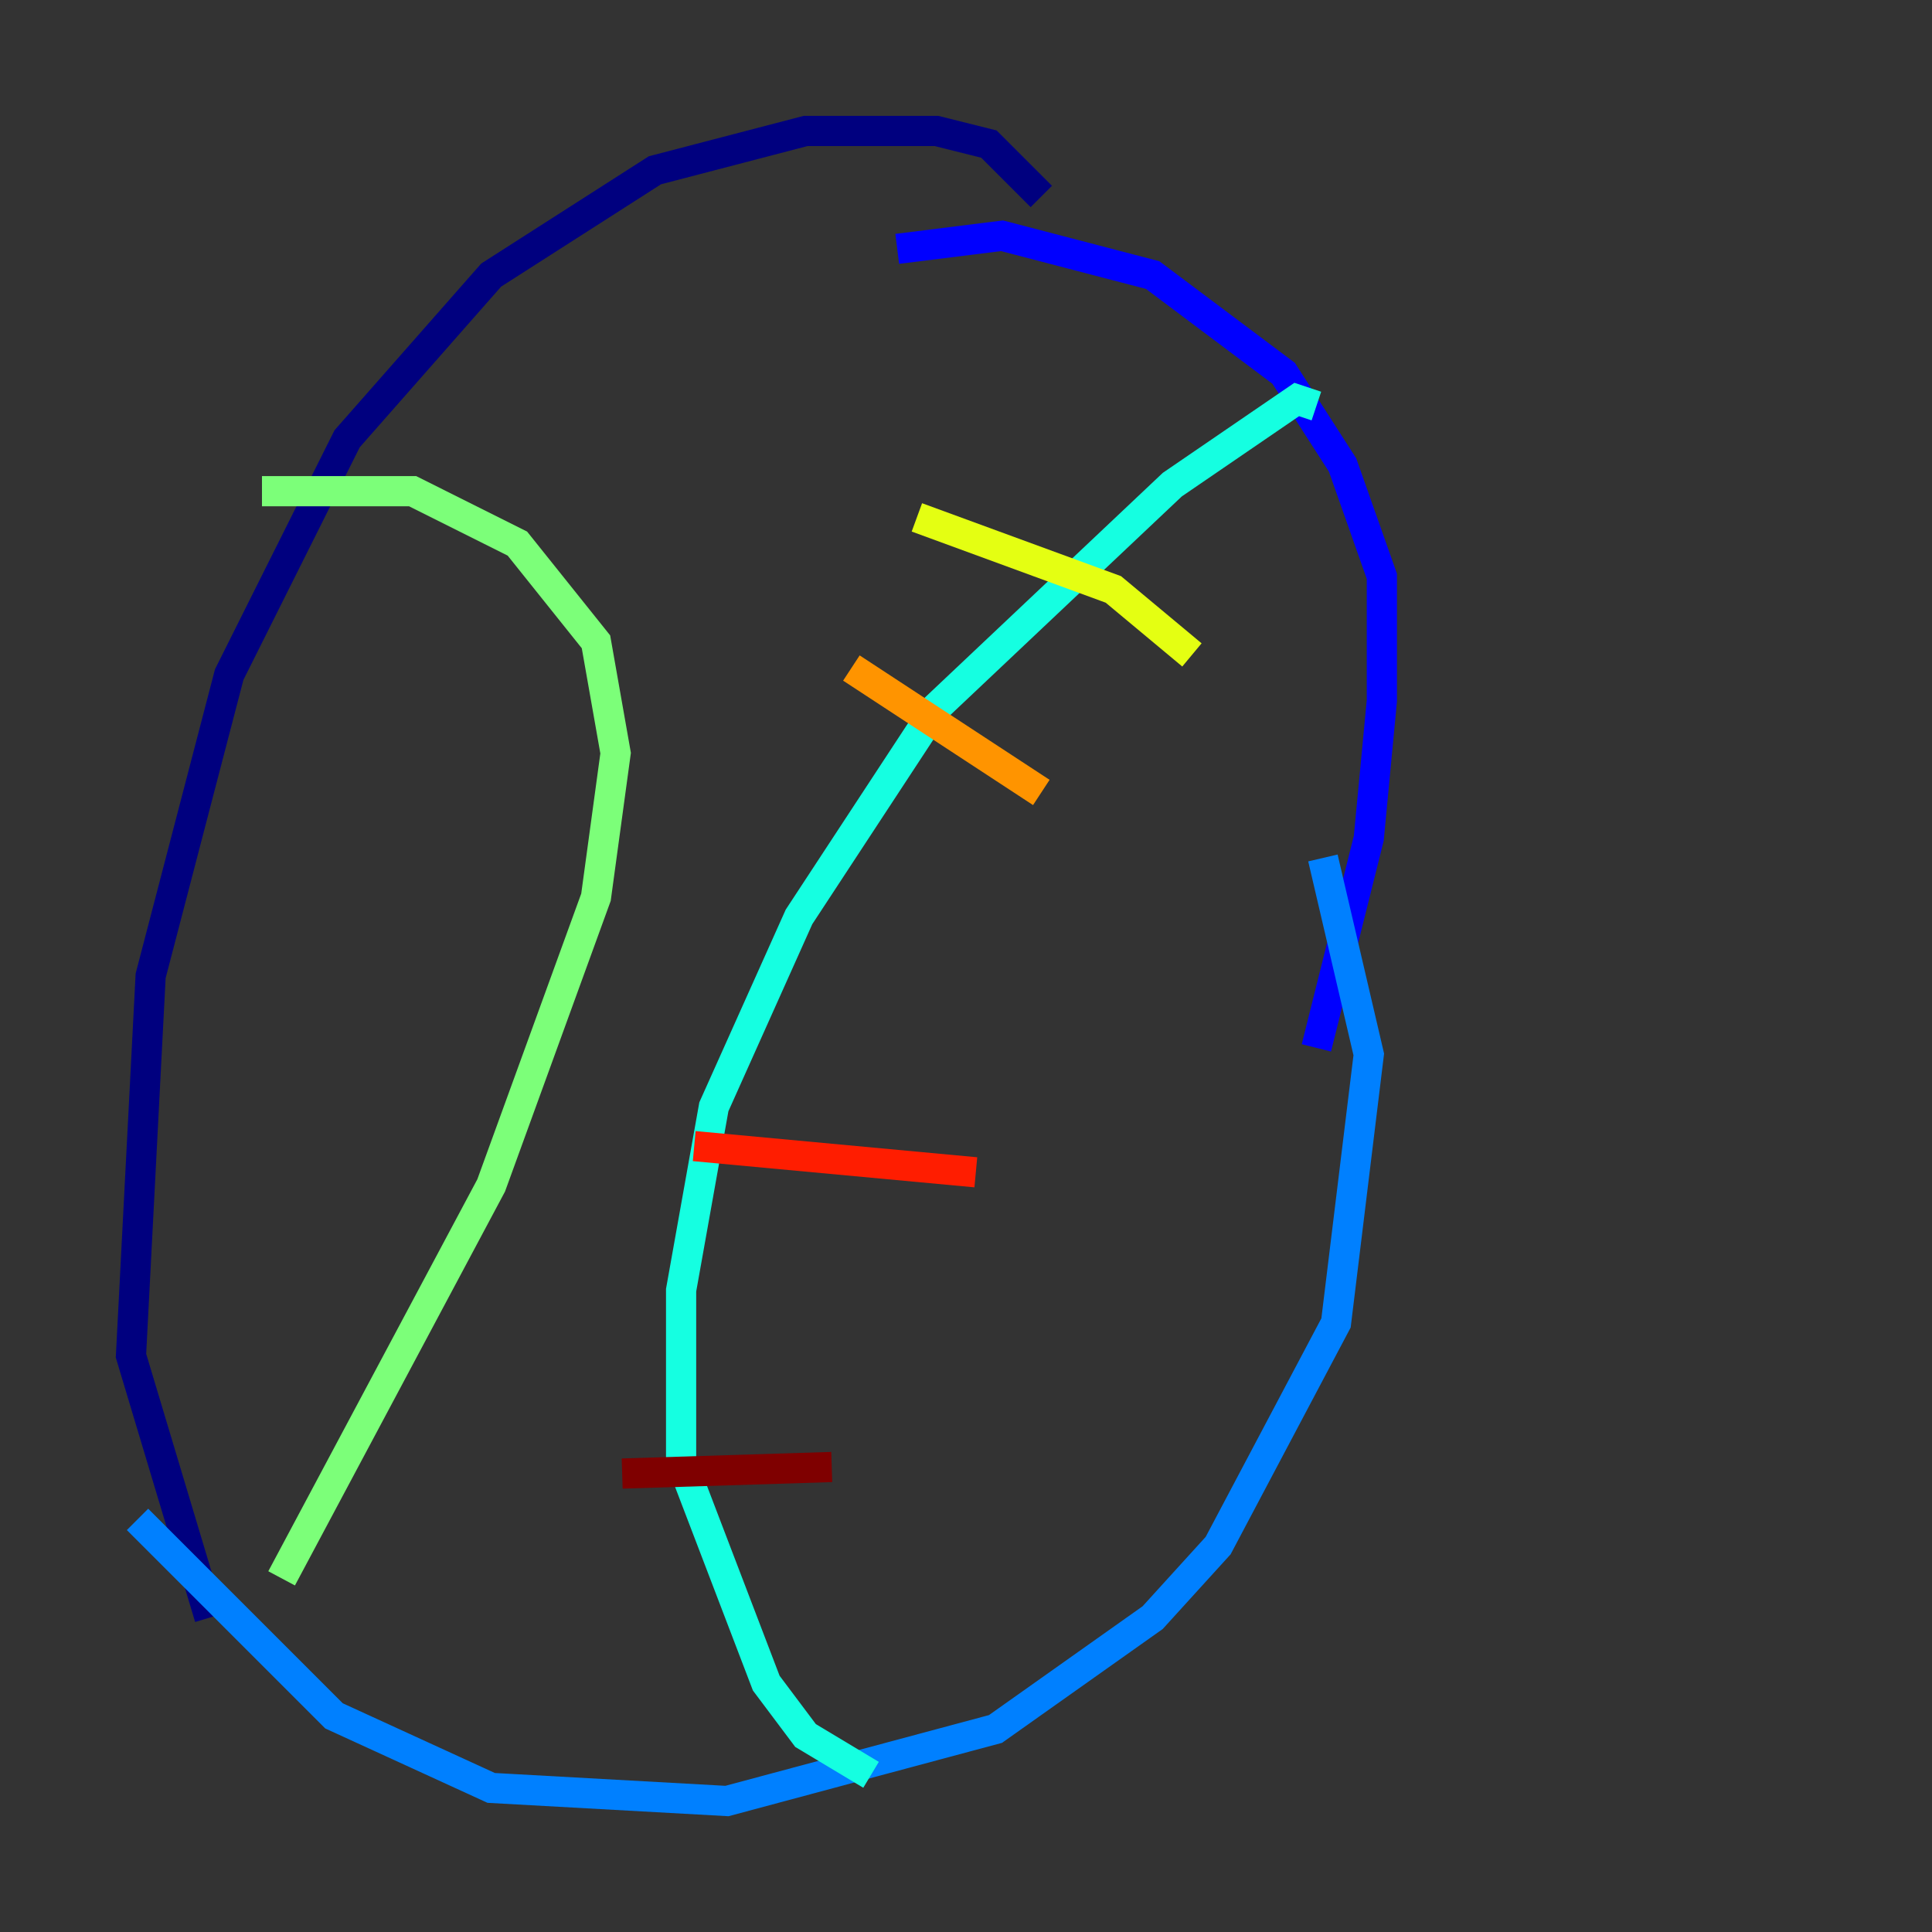 <?xml version="1.0" encoding="utf-8" ?>
<svg baseProfile="tiny" height="128" version="1.2" viewBox="0,0,128,128" width="128" xmlns="http://www.w3.org/2000/svg" xmlns:ev="http://www.w3.org/2001/xml-events" xmlns:xlink="http://www.w3.org/1999/xlink"><rect x="0" y="0" width="128" height="128" fill="#333333" stroke="none"/><defs /><polyline fill="none" points="68.99,13.017 65.519,9.546 62.047,8.678 53.37,8.678 43.39,11.281 32.542,18.224 22.997,29.071 15.186,44.691 9.98,64.651 8.678,89.817 13.885,107.173" stroke="#00007f" stroke-width="2" /><polyline fill="none" points="87.214,69.424 90.685,55.539 91.552,46.427 91.552,38.183 88.949,30.807 85.044,24.732 76.366,18.224 66.386,15.62 59.444,16.488" stroke="#0000ff" stroke-width="2" /><polyline fill="none" points="9.112,100.664 22.129,113.681 32.542,118.454 48.163,119.322 65.953,114.549 76.366,107.173 80.705,102.4 88.515,87.647 90.685,69.858 87.647,56.841" stroke="#0080ff" stroke-width="2" /><polyline fill="none" points="87.214,26.902 85.912,26.468 77.668,32.108 62.047,46.861 52.936,60.746 47.295,73.329 45.125,85.478 45.125,96.759 50.766,111.512 53.37,114.983 57.709,117.586" stroke="#15ffe1" stroke-width="2" /><polyline fill="none" points="17.356,32.542 27.336,32.542 34.278,36.014 39.485,42.522 40.786,49.898 39.485,59.444 32.542,78.536 18.658,104.57" stroke="#7cff79" stroke-width="2" /><polyline fill="none" points="60.746,34.278 73.763,39.051 78.969,43.39" stroke="#e4ff12" stroke-width="2" /><polyline fill="none" points="56.407,44.258 68.99,52.502" stroke="#ff9400" stroke-width="2" /><polyline fill="none" points="45.993,75.932 64.651,77.668" stroke="#ff1d00" stroke-width="2" /><polyline fill="none" points="41.22,97.627 55.105,97.193" stroke="#7f0000" stroke-width="2" /></svg>